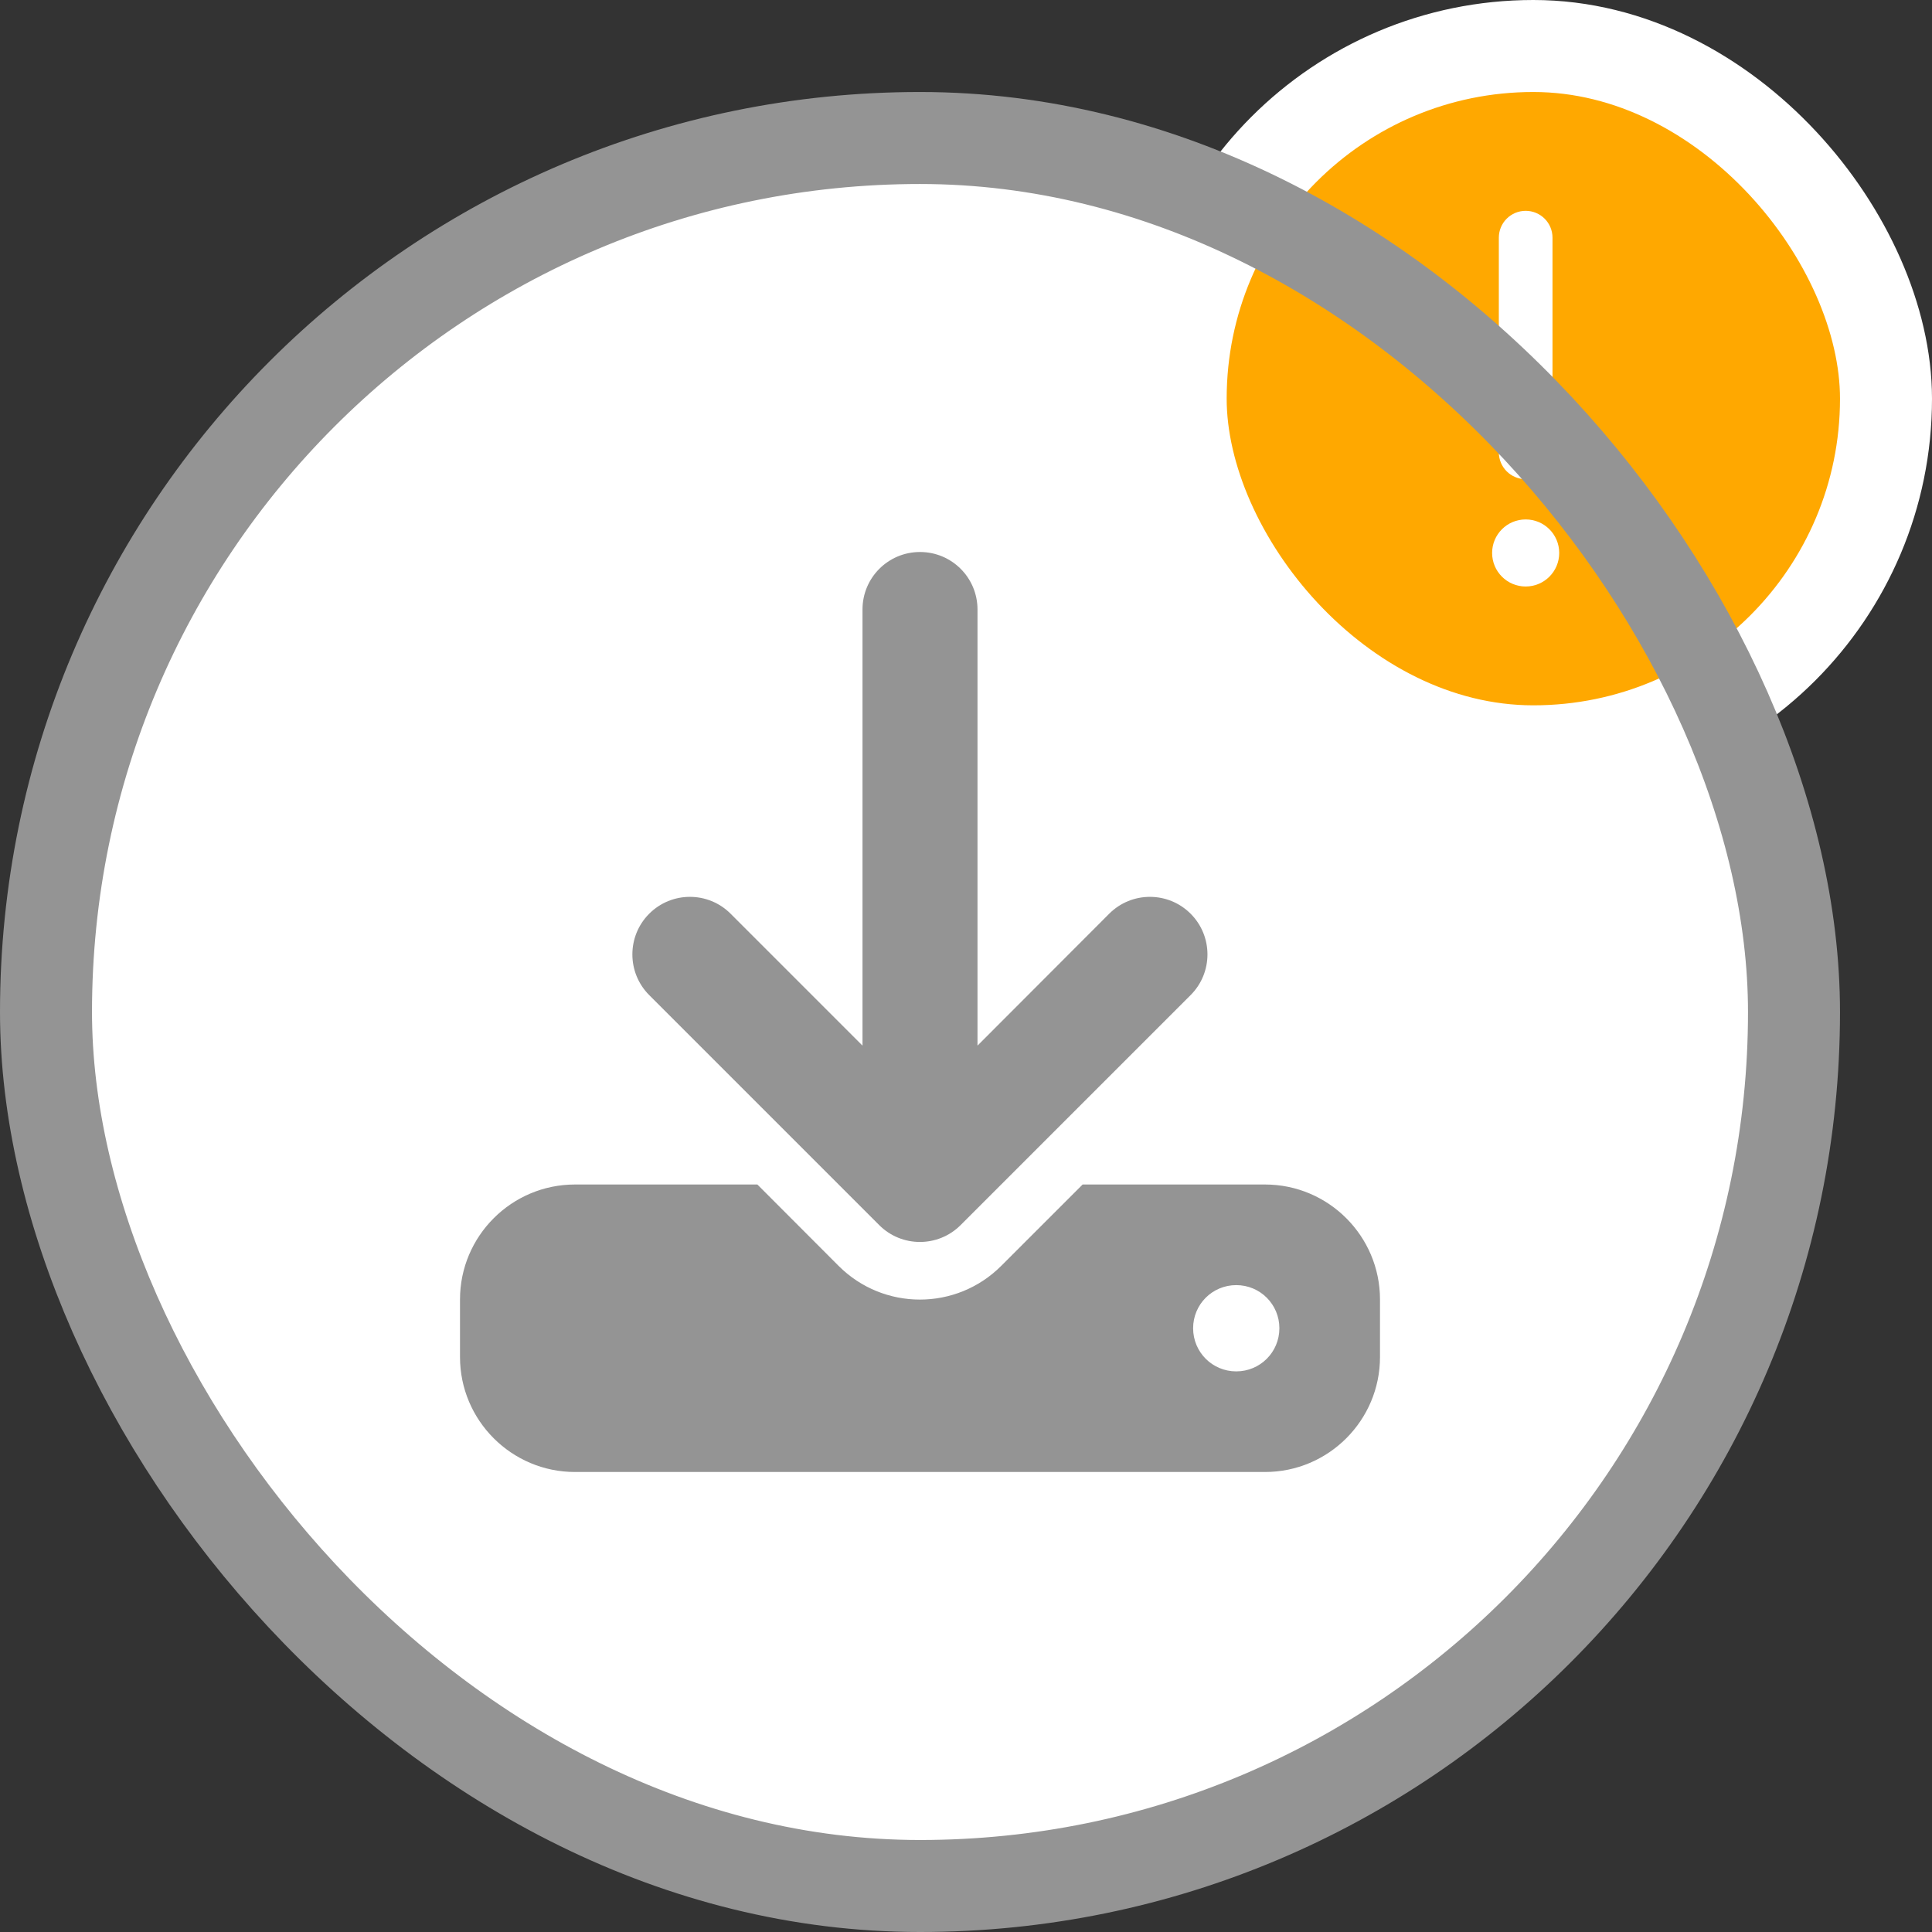 <svg width="63" height="63" viewBox="0 0 63 63" fill="none" xmlns="http://www.w3.org/2000/svg">
<rect x="0" y="0" width="63" height="63" fill="#333333" stroke="none"/>
<rect x="1.5" y="4.5" width="57" height="57" rx="28.5" fill="white"/>
<g clip-path="url(#clip0_9370_4534)">
<path d="M31.875 19.875C31.875 18.838 31.037 18 30 18C28.963 18 28.125 18.838 28.125 19.875V34.096L23.824 29.795C23.092 29.062 21.902 29.062 21.17 29.795C20.438 30.527 20.438 31.717 21.17 32.449L28.67 39.949C29.402 40.682 30.592 40.682 31.324 39.949L38.824 32.449C39.557 31.717 39.557 30.527 38.824 29.795C38.092 29.062 36.902 29.062 36.17 29.795L31.875 34.096V19.875ZM18.75 38.625C16.682 38.625 15 40.307 15 42.375V44.25C15 46.318 16.682 48 18.75 48H41.25C43.318 48 45 46.318 45 44.25V42.375C45 40.307 43.318 38.625 41.25 38.625H35.303L32.648 41.279C31.184 42.744 28.811 42.744 27.346 41.279L24.697 38.625H18.75ZM40.312 44.719C39.533 44.719 38.906 44.092 38.906 43.312C38.906 42.533 39.533 41.906 40.312 41.906C41.092 41.906 41.719 42.533 41.719 43.312C41.719 44.092 41.092 44.719 40.312 44.719Z" fill="#949494"/>
</g>
<rect x="38.5" y="1.5" width="23" height="23" rx="11.5" fill="#FFA800"/>
<path d="M50.625 7.75C50.625 7.266 50.234 6.875 49.75 6.875C49.266 6.875 48.875 7.266 48.875 7.75V14.75C48.875 15.234 49.266 15.625 49.75 15.625C50.234 15.625 50.625 15.234 50.625 14.75V7.75ZM49.75 19.125C50.354 19.125 50.844 18.636 50.844 18.031C50.844 17.427 50.354 16.938 49.75 16.938C49.146 16.938 48.656 17.427 48.656 18.031C48.656 18.636 49.146 19.125 49.75 19.125Z" fill="white"/>
<rect x="38.5" y="1.5" width="23" height="23" rx="11.5" stroke="white" stroke-width="3"/>
<rect x="1.5" y="4.5" width="57" height="57" rx="28.5" stroke="#949494" stroke-width="3"/>
<defs>
<clipPath id="clip0_9370_4534">
<rect width="30" height="30" fill="white" transform="translate(15 18)"/>
</clipPath>
</defs>
</svg>
